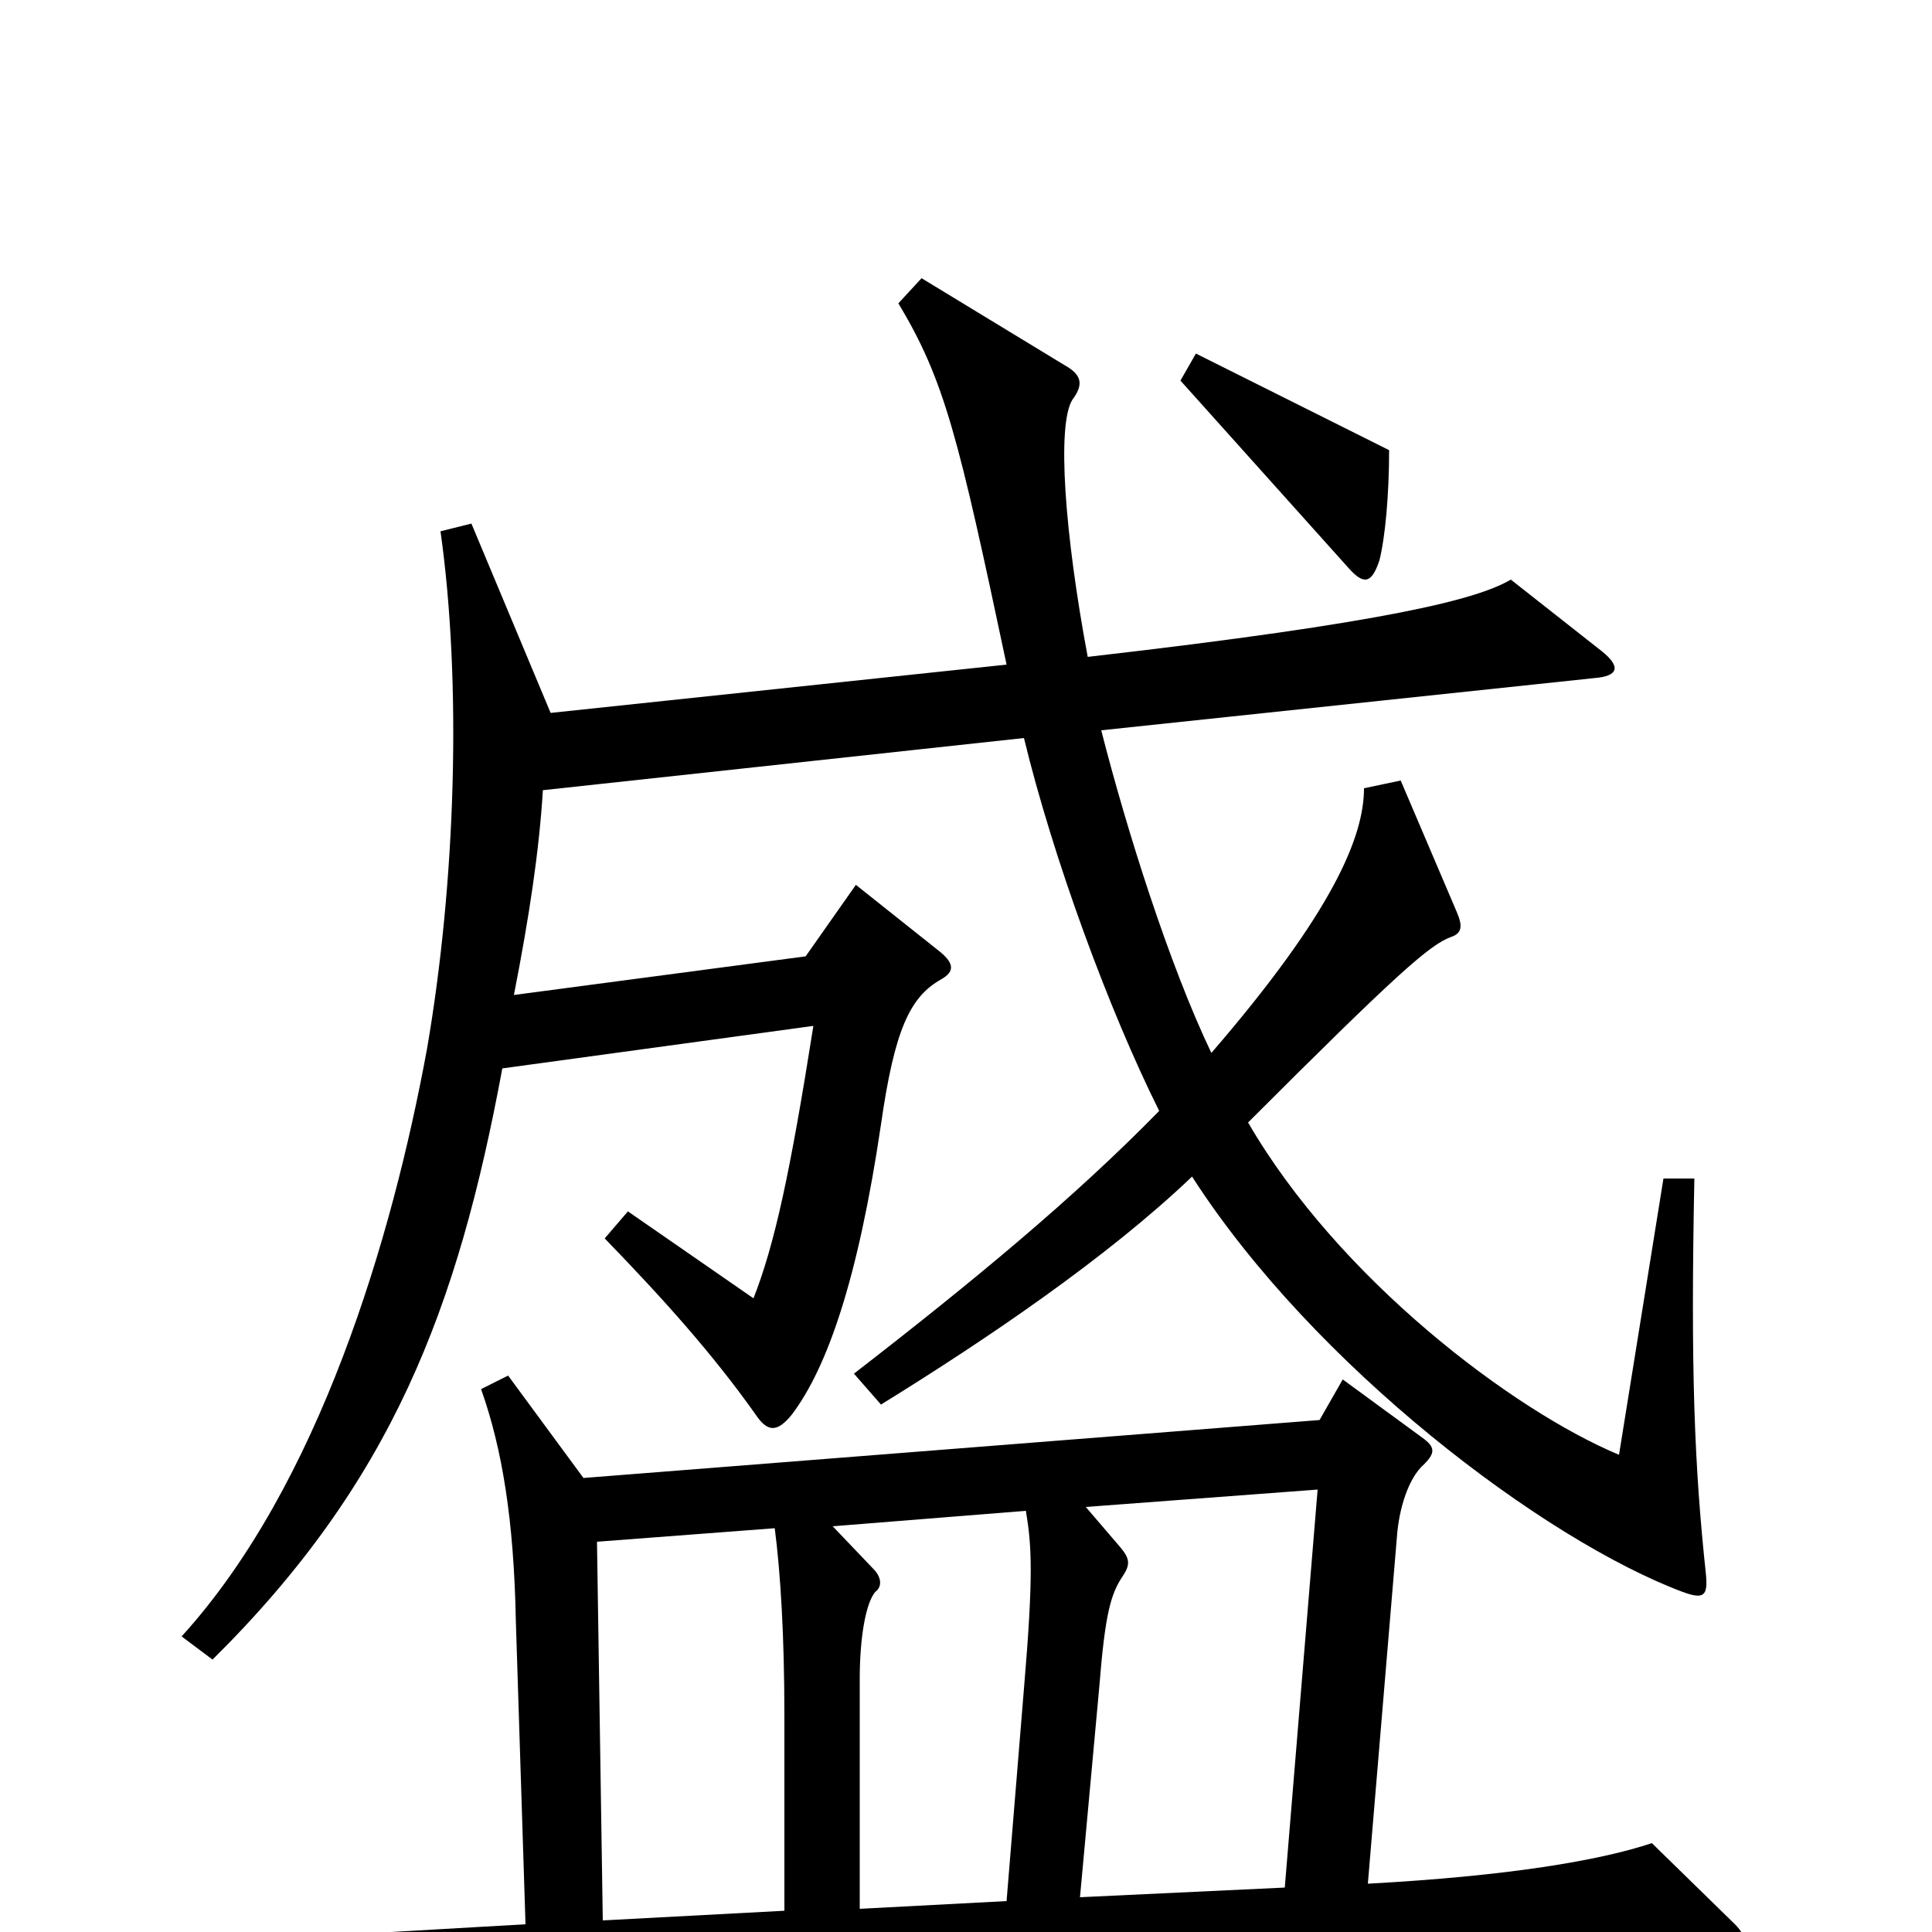 <svg xmlns="http://www.w3.org/2000/svg" viewBox="0 -1000 1000 1000">
	<path fill="#000000" d="M719 -767L619 -817L611 -803L698 -706C706 -697 710 -698 714 -710C717 -722 719 -744 719 -767ZM883 -185C877 -241 875 -291 877 -390H861L838 -247C783 -270 693 -338 646 -419C723 -496 740 -511 751 -515C757 -517 757 -521 754 -528L725 -596L706 -592C706 -567 690 -528 627 -455C605 -501 583 -571 570 -622L825 -649C838 -650 839 -655 829 -663L782 -700C765 -690 720 -678 563 -660C551 -724 547 -780 555 -793C561 -801 560 -806 551 -811L477 -856L465 -843C489 -803 496 -774 521 -656L285 -631L244 -729L228 -725C239 -647 236 -544 221 -457C203 -359 165 -231 94 -153L110 -141C203 -233 237 -323 260 -447L421 -469C409 -393 401 -356 390 -328L325 -373L313 -359C344 -327 369 -299 391 -268C397 -259 402 -258 410 -268C428 -292 444 -337 456 -418C463 -467 471 -484 487 -493C494 -497 494 -501 487 -507L443 -542L417 -505L266 -485C274 -526 279 -559 281 -591L530 -618C545 -556 574 -477 600 -425C556 -380 504 -337 442 -289L456 -273C511 -307 573 -349 617 -391C680 -293 799 -203 871 -176C882 -172 884 -174 883 -185ZM898 -4L855 -46C828 -37 781 -29 708 -25L723 -204C724 -219 729 -235 737 -242C743 -248 743 -251 736 -256L695 -286L683 -265L302 -235L263 -288L249 -281C260 -250 266 -213 267 -161L272 -4L98 6L140 47C194 37 428 20 894 8C904 8 905 3 898 -4ZM682 -229L665 -23L559 -18L569 -127C572 -165 575 -175 581 -184C585 -190 585 -193 580 -199L562 -220ZM531 -218C534 -200 535 -185 530 -126L521 -16L445 -12V-131C445 -152 448 -170 453 -176C457 -179 456 -184 452 -188L431 -210ZM406 -11L312 -6L309 -202L401 -209C404 -186 406 -153 406 -112Z"/>
</svg>